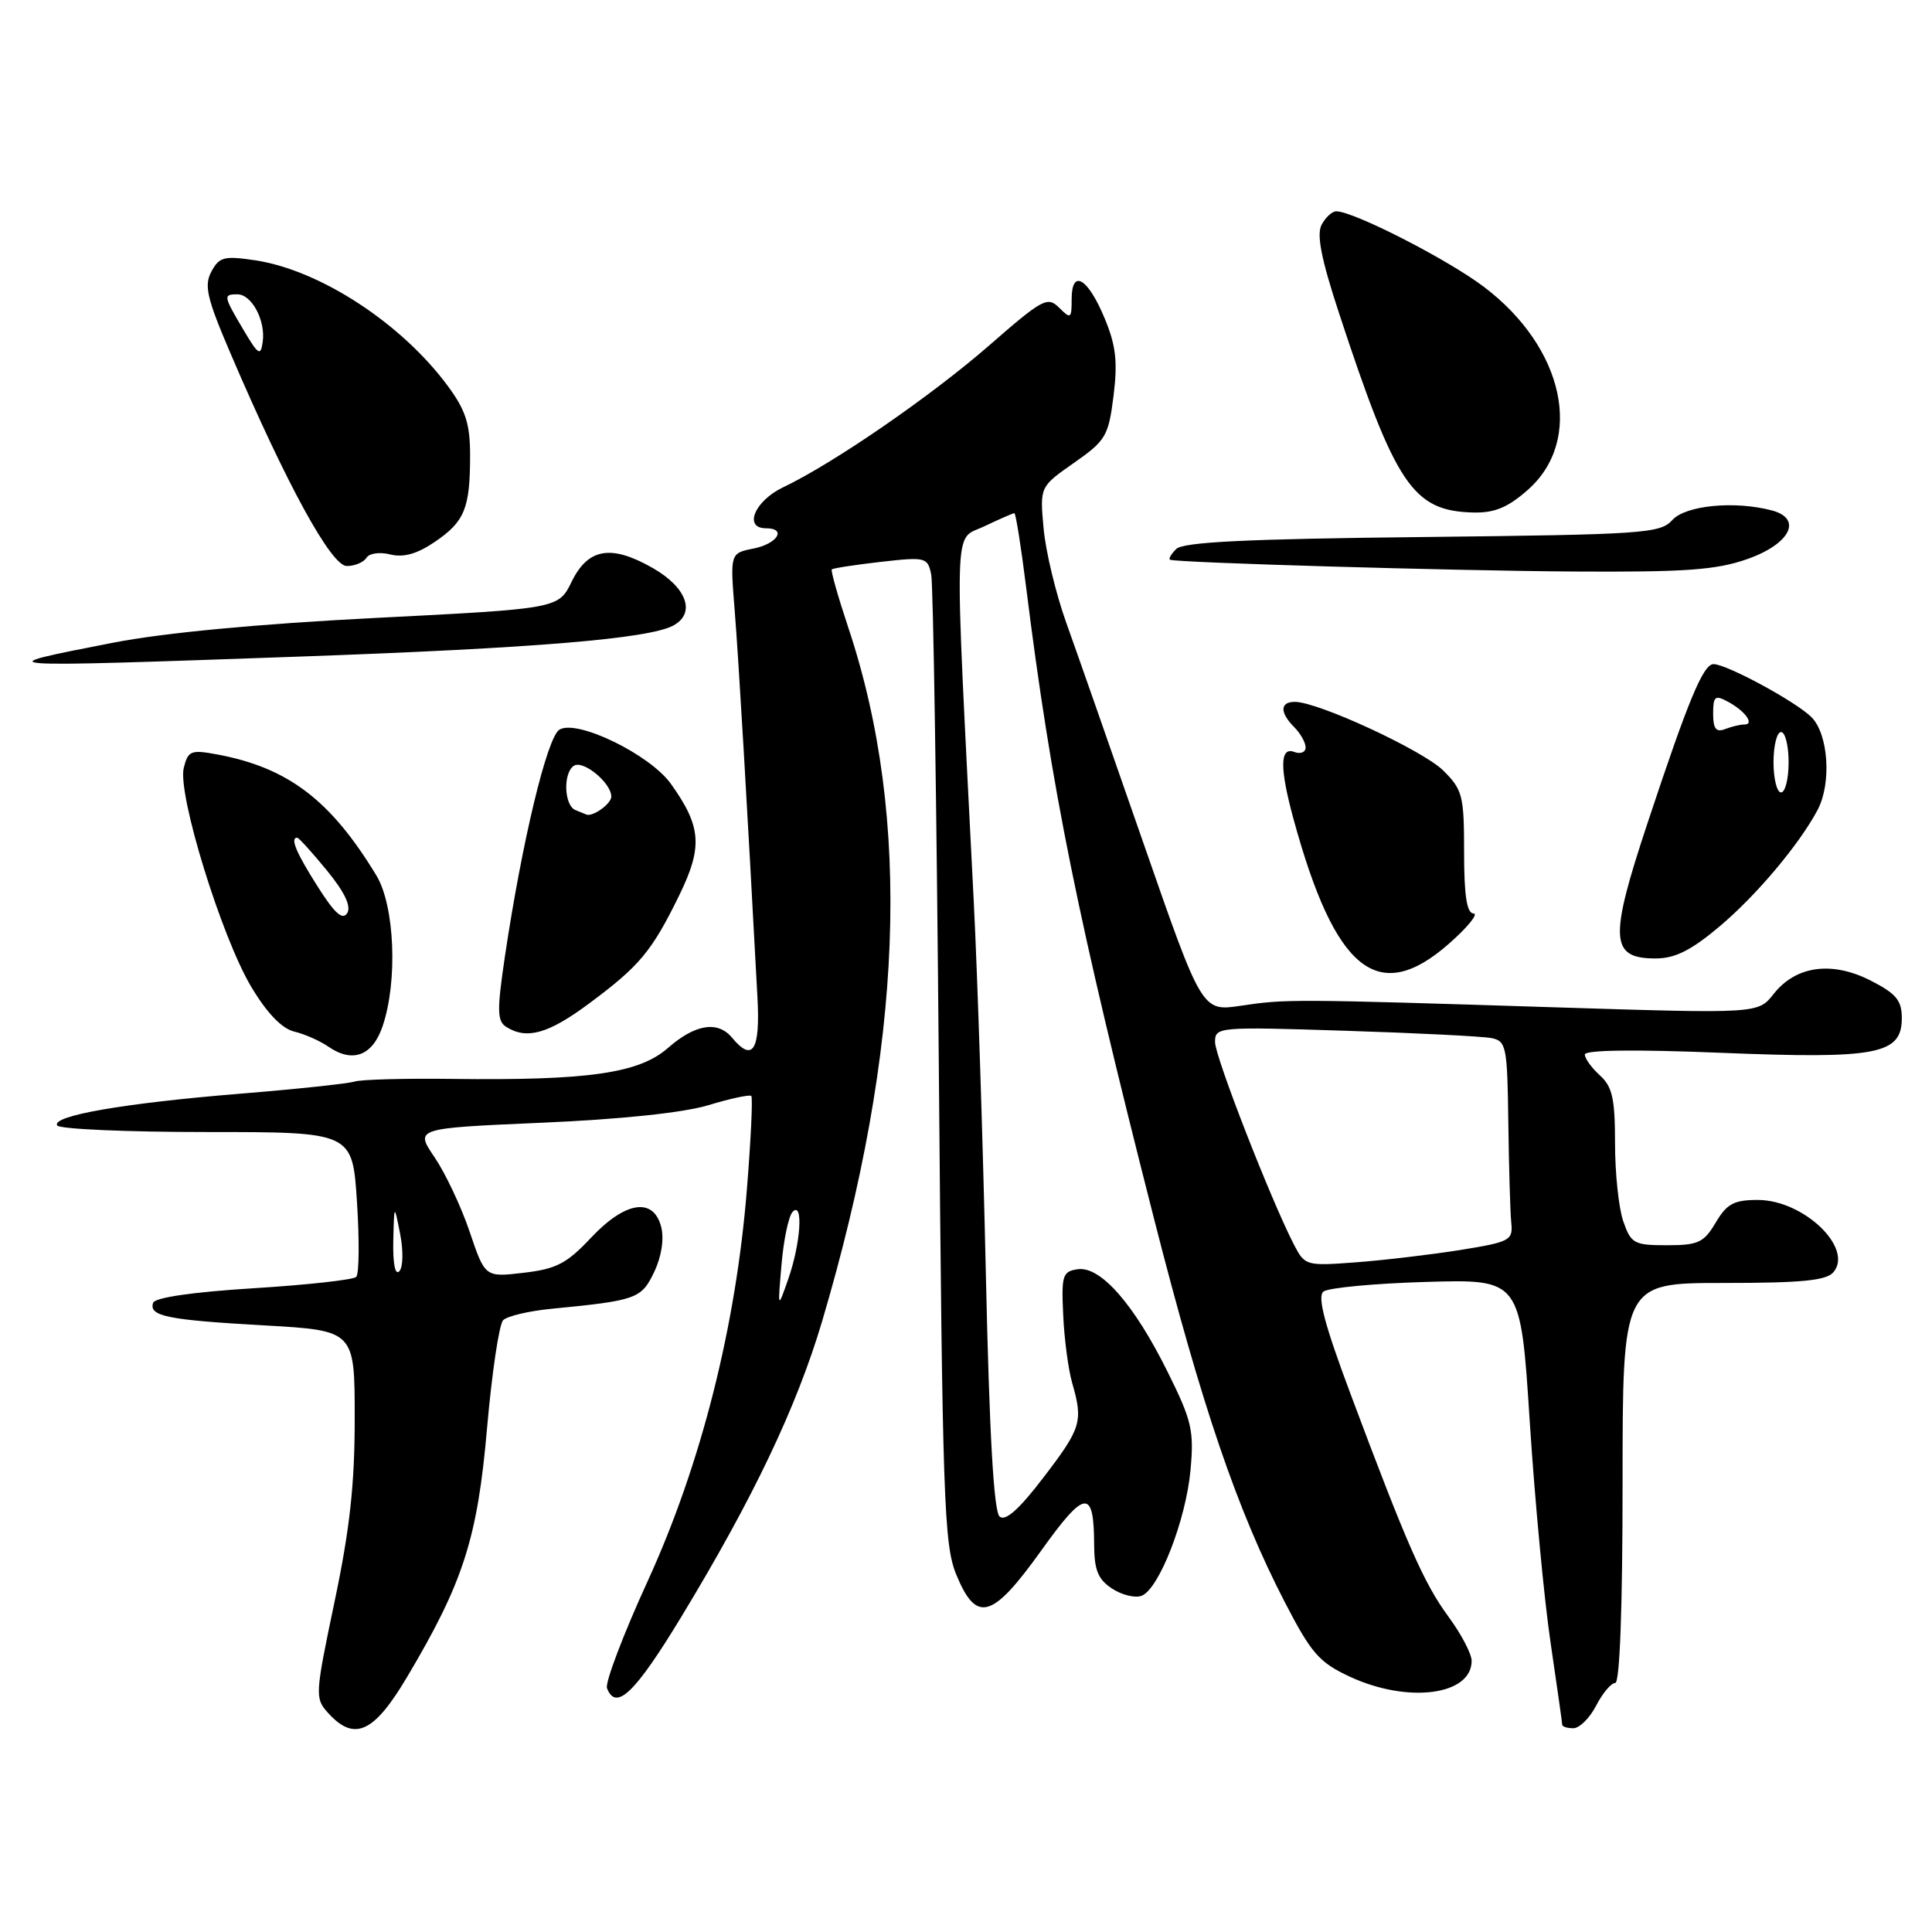 <?xml version="1.0" encoding="UTF-8" standalone="no"?>
<!DOCTYPE svg PUBLIC "-//W3C//DTD SVG 1.1//EN" "http://www.w3.org/Graphics/SVG/1.1/DTD/svg11.dtd" >
<svg xmlns="http://www.w3.org/2000/svg" xmlns:xlink="http://www.w3.org/1999/xlink" version="1.1" viewBox="0 0 256 256">
 <g >
 <path fill="currentColor"
d=" M 53.93 222.23 C 61.40 209.67 63.27 203.84 64.54 189.20 C 65.18 181.89 66.14 175.46 66.67 174.93 C 67.21 174.39 70.09 173.71 73.08 173.42 C 84.36 172.32 84.98 172.10 86.68 168.55 C 87.65 166.52 88.01 164.19 87.62 162.61 C 86.61 158.59 82.85 159.17 78.29 164.03 C 75.10 167.43 73.70 168.15 69.38 168.65 C 64.27 169.25 64.27 169.25 62.23 163.21 C 61.11 159.89 59.01 155.45 57.58 153.34 C 54.97 149.50 54.97 149.50 71.73 148.77 C 82.21 148.32 90.50 147.45 93.84 146.45 C 96.77 145.56 99.35 145.01 99.55 145.22 C 99.76 145.43 99.50 150.97 98.97 157.55 C 97.52 175.76 92.90 194.01 85.85 209.44 C 82.59 216.55 80.16 222.97 80.43 223.69 C 81.62 226.78 84.14 224.35 90.27 214.25 C 99.79 198.55 105.53 186.50 108.90 175.19 C 119.72 138.74 120.87 108.49 112.39 83.12 C 111.04 79.06 110.06 75.61 110.22 75.45 C 110.38 75.29 113.30 74.84 116.71 74.45 C 122.67 73.78 122.92 73.84 123.39 76.13 C 123.66 77.43 124.11 106.80 124.40 141.39 C 124.88 198.80 125.08 204.67 126.71 208.64 C 129.38 215.13 131.47 214.54 137.96 205.47 C 143.78 197.33 144.96 197.20 144.98 204.73 C 145.00 208.06 145.50 209.28 147.36 210.50 C 148.66 211.35 150.42 211.78 151.27 211.45 C 153.58 210.56 157.15 201.39 157.75 194.78 C 158.23 189.54 157.92 188.22 154.69 181.73 C 150.26 172.80 145.82 167.74 142.80 168.18 C 140.79 168.47 140.63 169.00 140.88 174.26 C 141.02 177.43 141.56 181.48 142.07 183.25 C 143.54 188.36 143.28 189.22 138.29 195.74 C 135.06 199.98 133.23 201.61 132.46 200.96 C 131.68 200.32 131.10 190.05 130.63 168.76 C 130.25 151.57 129.53 129.40 129.03 119.50 C 126.41 67.67 126.29 71.71 130.40 69.75 C 132.42 68.79 134.22 68.00 134.41 68.00 C 134.59 68.00 135.29 72.39 135.96 77.75 C 139.32 104.64 142.79 121.77 152.92 161.51 C 159.26 186.36 163.93 200.07 170.22 212.25 C 173.75 219.08 174.78 220.27 178.86 222.17 C 186.54 225.74 195.00 224.65 195.00 220.07 C 195.00 219.15 193.63 216.53 191.95 214.25 C 188.67 209.79 186.42 204.67 178.98 184.78 C 175.53 175.57 174.53 171.81 175.36 171.14 C 175.99 170.64 182.12 170.06 189.00 169.86 C 201.49 169.50 201.49 169.50 202.70 188.38 C 203.37 198.77 204.61 211.95 205.46 217.66 C 206.30 223.38 207.00 228.27 207.00 228.53 C 207.00 228.79 207.66 229.00 208.47 229.00 C 209.29 229.00 210.65 227.65 211.50 226.00 C 212.35 224.35 213.49 223.00 214.03 223.00 C 214.63 223.00 215.00 213.03 215.00 196.50 C 215.00 170.00 215.00 170.00 228.38 170.00 C 238.78 170.00 242.02 169.68 242.95 168.56 C 245.62 165.35 238.96 159.00 232.92 159.00 C 229.75 159.00 228.82 159.50 227.34 162.00 C 225.77 164.65 225.03 165.00 220.88 165.00 C 216.52 165.00 216.12 164.78 215.10 161.85 C 214.49 160.12 214.00 155.46 214.00 151.51 C 214.00 145.58 213.65 143.99 212.00 142.50 C 210.90 141.50 210.00 140.26 210.00 139.73 C 210.00 139.12 216.66 139.04 228.01 139.50 C 248.76 140.34 252.00 139.72 252.00 134.90 C 252.00 132.56 251.26 131.66 247.87 129.93 C 242.73 127.31 237.96 127.97 235.02 131.70 C 232.96 134.32 232.96 134.32 206.23 133.48 C 171.25 132.37 170.37 132.37 164.39 133.27 C 159.27 134.03 159.27 134.03 151.53 111.77 C 147.27 99.52 142.66 86.35 141.28 82.50 C 139.90 78.65 138.55 73.03 138.28 70.00 C 137.78 64.50 137.78 64.50 142.31 61.33 C 146.54 58.37 146.88 57.78 147.55 52.45 C 148.11 47.95 147.87 45.78 146.38 42.20 C 144.15 36.82 142.00 35.56 142.00 39.63 C 142.00 42.23 141.88 42.31 140.35 40.78 C 138.81 39.24 138.16 39.59 131.12 45.73 C 123.37 52.49 110.45 61.39 103.75 64.58 C 99.99 66.38 98.48 70.00 101.50 70.00 C 104.28 70.00 103.03 72.04 99.87 72.68 C 96.74 73.30 96.74 73.30 97.35 80.90 C 97.87 87.41 98.98 106.18 100.37 132.25 C 100.74 139.21 99.73 140.79 97.00 137.50 C 95.11 135.22 92.11 135.70 88.51 138.86 C 84.66 142.23 77.95 143.19 59.82 142.96 C 53.59 142.88 47.83 143.04 47.00 143.31 C 46.17 143.58 39.35 144.31 31.83 144.92 C 16.39 146.18 6.79 147.85 7.58 149.13 C 7.88 149.61 16.80 150.00 27.41 150.00 C 46.70 150.00 46.70 150.00 47.30 159.25 C 47.63 164.34 47.59 168.81 47.20 169.20 C 46.82 169.58 40.69 170.26 33.58 170.70 C 25.55 171.20 20.52 171.93 20.29 172.63 C 19.70 174.40 22.16 174.90 35.01 175.62 C 47.00 176.30 47.00 176.30 47.00 187.90 C 47.01 196.65 46.35 202.63 44.33 212.23 C 41.74 224.59 41.71 225.03 43.48 226.98 C 46.95 230.81 49.54 229.63 53.93 222.23 Z  M 50.69 136.00 C 52.72 130.05 52.31 120.02 49.87 116.00 C 43.80 105.99 38.16 101.71 28.74 99.96 C 25.30 99.32 24.92 99.48 24.35 101.74 C 23.49 105.17 29.35 124.18 33.31 130.79 C 35.38 134.25 37.34 136.29 38.99 136.69 C 40.37 137.02 42.40 137.92 43.50 138.68 C 46.71 140.90 49.36 139.91 50.69 136.00 Z  M 78.07 132.96 C 84.75 128.00 86.36 126.07 89.98 118.68 C 93.14 112.21 92.95 109.55 88.91 103.88 C 86.13 99.97 76.41 95.25 74.12 96.69 C 72.48 97.73 69.17 111.53 66.90 126.75 C 65.84 133.91 65.87 135.30 67.08 136.07 C 69.80 137.79 72.67 136.98 78.07 132.96 Z  M 192.00 125.04 C 194.47 122.86 195.94 121.07 195.25 121.04 C 194.36 121.01 194.00 118.70 194.00 112.92 C 194.00 105.44 193.80 104.64 191.25 102.11 C 188.55 99.43 174.66 93.00 171.57 93.00 C 169.59 93.00 169.56 94.42 171.50 96.36 C 172.32 97.18 173.00 98.39 173.00 99.04 C 173.00 99.68 172.32 99.95 171.50 99.64 C 169.58 98.90 169.55 101.76 171.39 108.50 C 176.91 128.71 182.62 133.29 192.00 125.04 Z  M 227.86 122.75 C 232.72 118.66 238.41 111.90 240.84 107.32 C 242.71 103.80 242.28 97.28 240.03 95.03 C 237.97 92.97 228.79 88.00 227.05 88.00 C 225.69 88.00 223.71 92.76 218.34 108.96 C 213.19 124.47 213.33 127.00 219.38 127.00 C 221.95 127.00 224.07 125.94 227.86 122.75 Z  M 40.00 86.99 C 70.86 85.89 85.95 84.63 89.19 82.90 C 92.24 81.27 91.03 77.86 86.50 75.27 C 80.98 72.11 77.93 72.63 75.75 77.07 C 74.00 80.65 74.00 80.65 49.75 81.88 C 34.21 82.67 21.73 83.85 15.00 85.16 C -2.05 88.48 -2.04 88.48 40.00 86.99 Z  M 231.50 74.09 C 237.19 72.10 238.91 68.74 234.80 67.64 C 229.88 66.33 223.36 66.95 221.59 68.91 C 219.97 70.69 217.83 70.83 188.48 71.16 C 165.09 71.41 156.78 71.82 155.85 72.75 C 155.16 73.44 154.80 74.07 155.05 74.17 C 156.14 74.57 192.14 75.62 208.50 75.73 C 223.30 75.82 227.39 75.53 231.50 74.09 Z  M 48.55 73.92 C 48.92 73.31 50.32 73.11 51.73 73.47 C 53.47 73.90 55.27 73.40 57.62 71.80 C 61.57 69.11 62.29 67.37 62.29 60.34 C 62.29 56.18 61.71 54.37 59.37 51.19 C 53.25 42.87 42.40 35.78 33.81 34.49 C 29.69 33.88 29.05 34.04 28.01 35.99 C 27.02 37.83 27.41 39.52 30.55 46.84 C 37.98 64.20 43.89 75.00 45.95 75.00 C 47.01 75.00 48.18 74.51 48.55 73.92 Z  M 202.41 64.94 C 209.94 58.34 207.29 46.06 196.60 37.99 C 191.78 34.35 179.36 28.00 177.06 28.00 C 176.51 28.00 175.64 28.80 175.12 29.78 C 174.43 31.07 175.07 34.33 177.44 41.53 C 184.94 64.34 187.21 67.71 195.22 67.91 C 198.01 67.98 199.79 67.25 202.41 64.94 Z  M 103.56 167.51 C 103.84 164.22 104.51 161.09 105.04 160.56 C 106.47 159.13 106.10 164.78 104.44 169.50 C 103.04 173.50 103.04 173.50 103.56 167.51 Z  M 52.11 164.45 C 52.23 159.50 52.23 159.50 53.02 163.50 C 53.46 165.75 53.41 167.92 52.91 168.45 C 52.36 169.02 52.05 167.44 52.11 164.45 Z  M 171.47 164.95 C 168.39 158.98 161.00 140.03 161.00 138.08 C 161.00 136.07 161.36 136.04 178.25 136.58 C 187.74 136.88 196.45 137.32 197.61 137.55 C 199.59 137.94 199.73 138.64 199.86 148.73 C 199.94 154.66 200.11 160.62 200.25 162.00 C 200.49 164.36 200.11 164.56 193.50 165.63 C 189.65 166.24 183.45 166.98 179.72 167.26 C 173.07 167.76 172.91 167.72 171.47 164.95 Z  M 42.09 117.47 C 39.25 113.00 38.41 111.00 39.38 111.00 C 39.59 111.00 41.35 112.94 43.30 115.32 C 45.66 118.20 46.56 120.09 46.01 120.99 C 45.40 121.98 44.34 121.03 42.09 117.47 Z  M 76.25 107.34 C 74.73 106.72 74.59 102.37 76.06 101.46 C 77.31 100.69 81.00 103.75 81.00 105.55 C 81.00 106.52 78.49 108.31 77.67 107.92 C 77.58 107.88 76.94 107.62 76.25 107.34 Z  M 235.00 101.00 C 235.00 98.80 235.45 97.00 236.00 97.00 C 236.55 97.00 237.00 98.80 237.00 101.00 C 237.00 103.20 236.55 105.00 236.00 105.00 C 235.45 105.00 235.00 103.20 235.00 101.00 Z  M 227.00 94.57 C 227.00 92.26 227.25 92.06 228.94 92.97 C 231.23 94.19 232.54 96.00 231.14 96.00 C 230.60 96.00 229.45 96.27 228.58 96.61 C 227.39 97.07 227.00 96.57 227.00 94.57 Z  M 32.25 43.69 C 29.59 39.20 29.56 39.00 31.46 39.00 C 33.36 39.00 35.21 42.49 34.81 45.30 C 34.54 47.24 34.23 47.04 32.25 43.69 Z "/>
</g>
</svg>